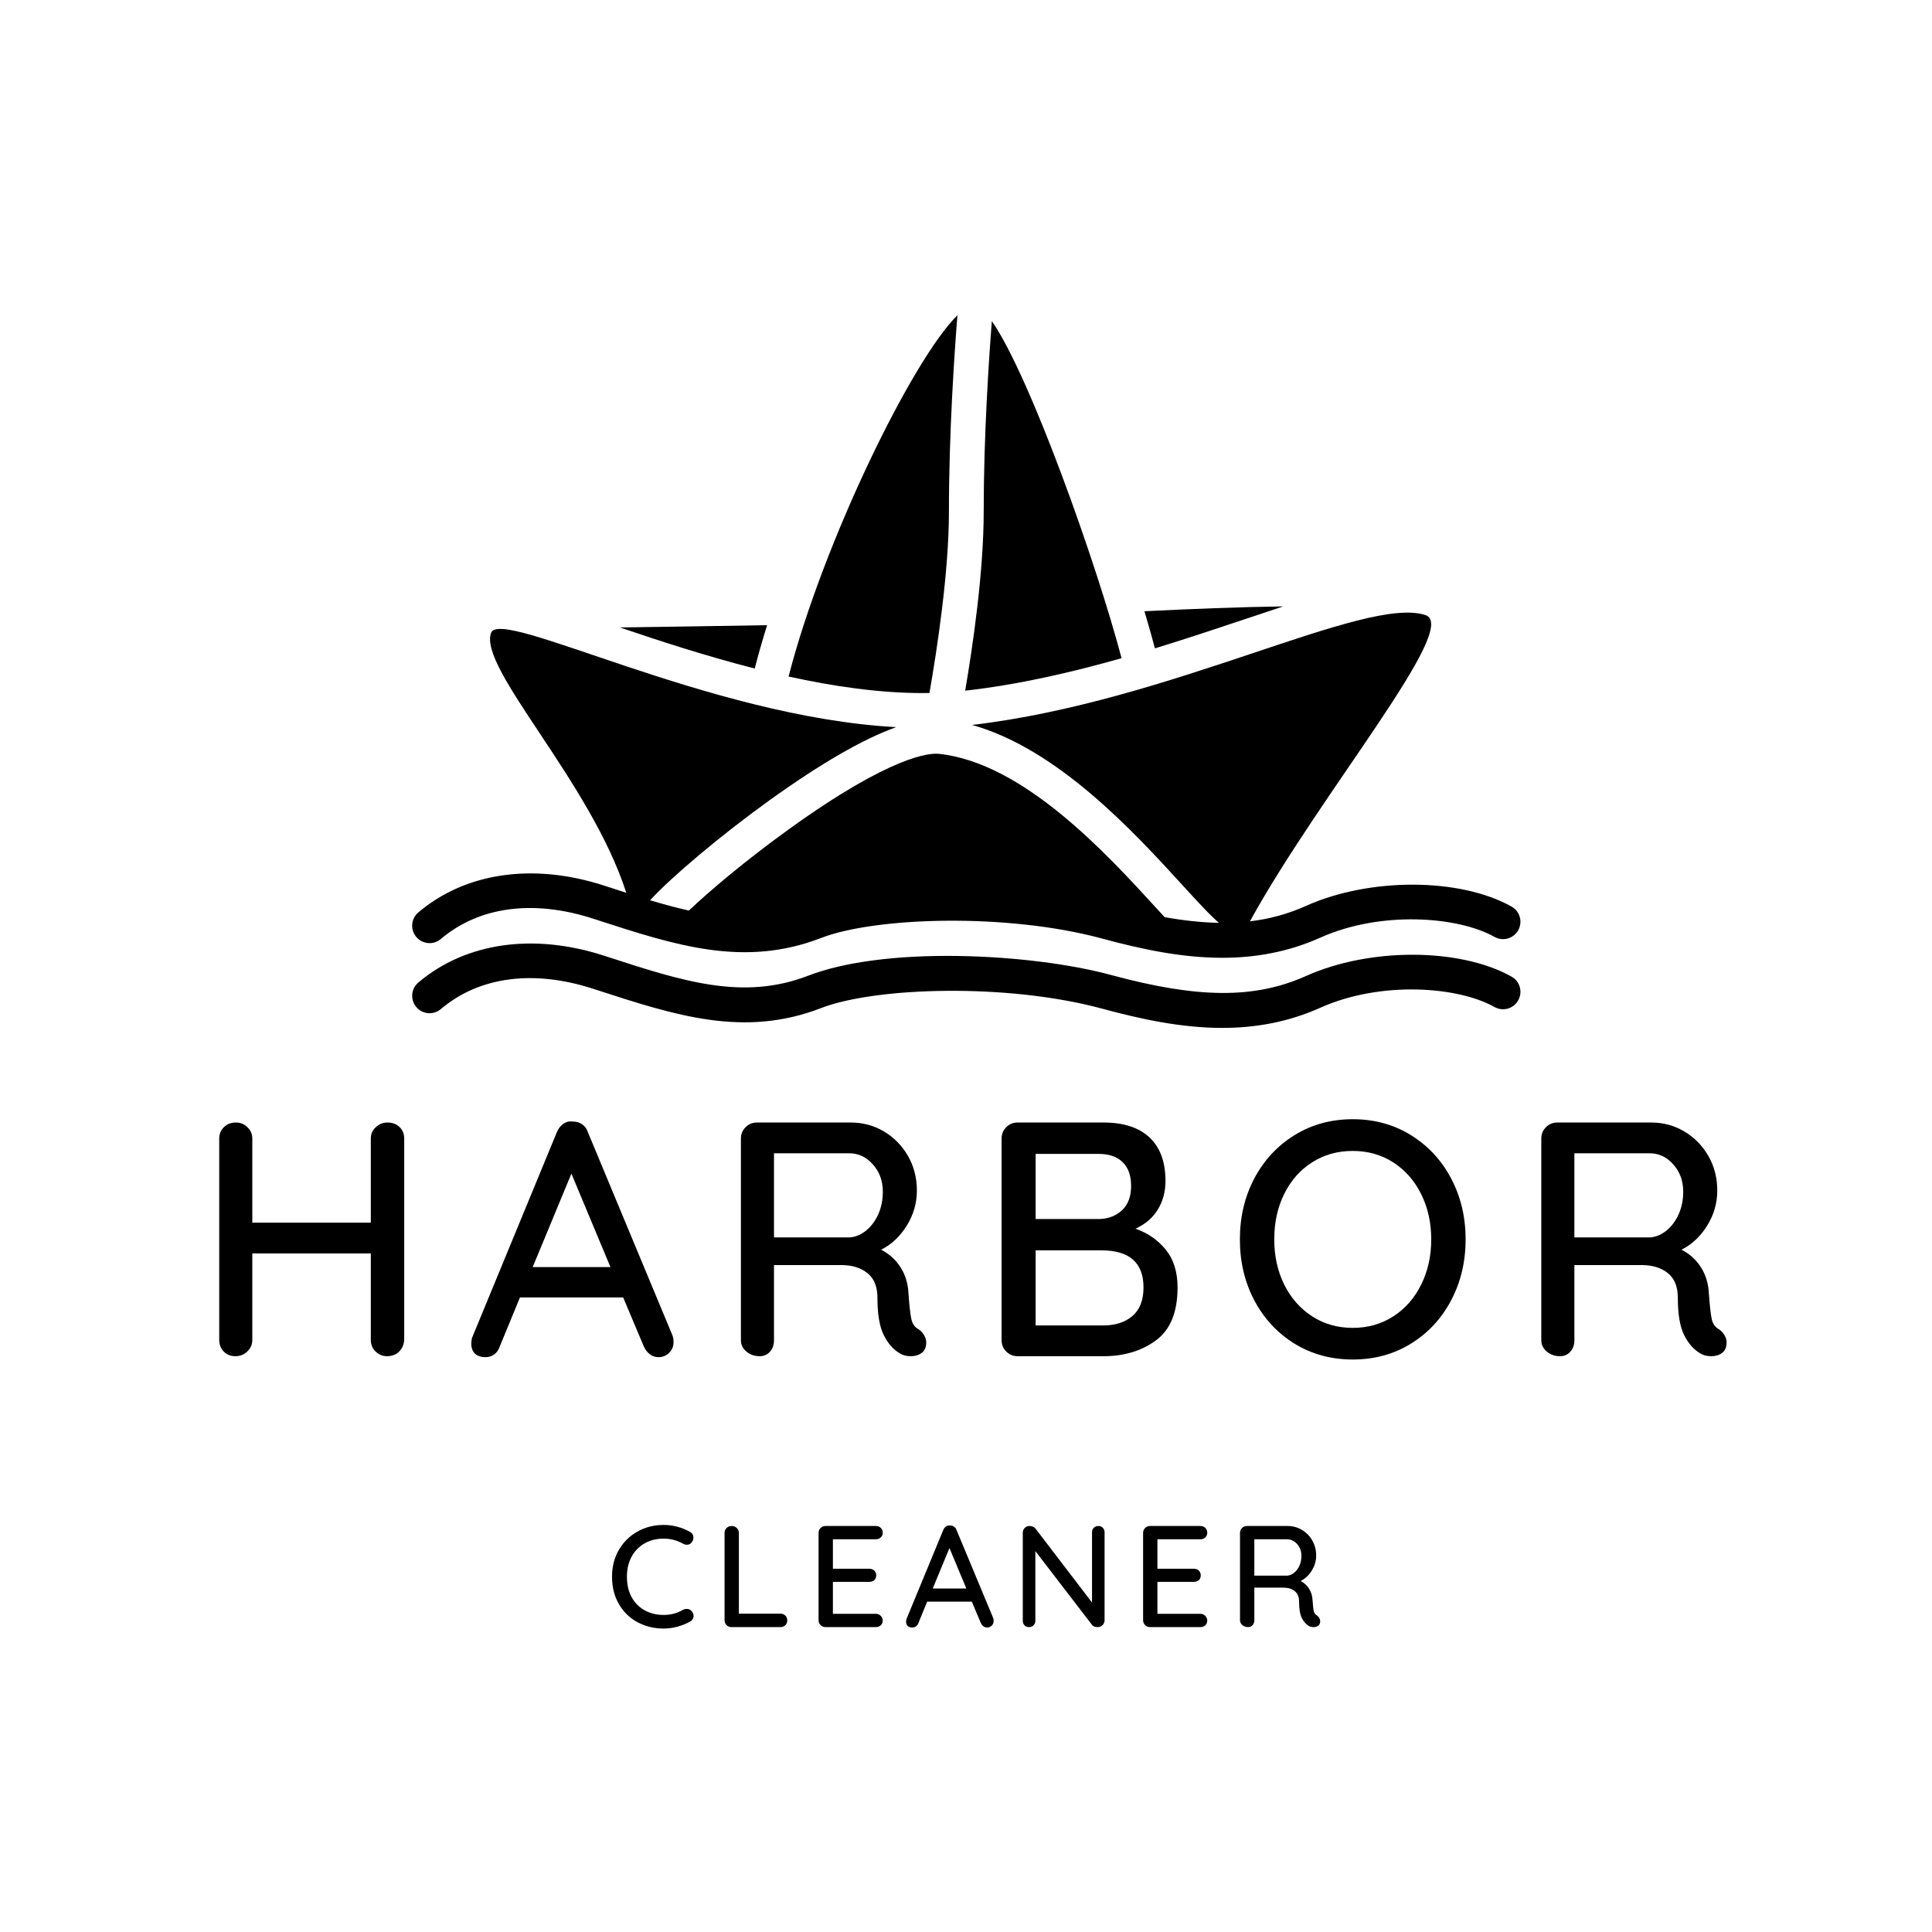 <svg xmlns="http://www.w3.org/2000/svg" xmlns:xlink="http://www.w3.org/1999/xlink" width="500" zoomAndPan="magnify" viewBox="0 0 375 375" height="500" preserveAspectRatio="xMidYMid meet" version="1.0"><defs><g/><clipPath id="10d4f4dae8"><path d="M 80 183 L 295.582 183 L 295.582 200 L 80 200 Z M 80 183 " clip-rule="nonzero"/></clipPath><clipPath id="26316e299b"><path d="M 80 118 L 295.582 118 L 295.582 186 L 80 186 Z M 80 118 " clip-rule="nonzero"/></clipPath><clipPath id="f51192bad6"><path d="M 153 61.195 L 186 61.195 L 186 135 L 153 135 Z M 153 61.195 " clip-rule="nonzero"/></clipPath></defs><rect x="-37.5" width="450" fill="#ffffff" y="-37.5" height="450" fill-opacity="1"/><rect x="-37.5" width="450" fill="#ffffff" y="-37.5" height="450" fill-opacity="1"/><rect x="-37.5" width="450" fill="#ffffff" y="-37.5" height="450" fill-opacity="1"/><path fill="#000000" d="M 148.895 121.348 C 139 121.516 128.914 121.668 120.309 121.789 C 127.867 124.34 136.926 127.32 146.492 129.762 C 147.18 127.078 147.988 124.262 148.895 121.348 Z M 148.895 121.348 " fill-opacity="1" fill-rule="nonzero"/><g clip-path="url(#10d4f4dae8)"><path fill="#000000" d="M 293.395 189.566 C 283.398 183.953 265.883 183.891 253.52 189.43 C 243.566 193.891 232.602 193.836 215.68 189.25 C 207.727 187.094 196.648 185.715 186.051 185.555 C 174.098 185.367 163.758 186.723 156.938 189.359 C 144.246 194.27 132.621 190.492 117.91 185.715 L 117.281 185.512 C 103.527 181.043 90.375 182.938 81.199 190.707 C 79.777 191.91 79.602 194.043 80.805 195.469 C 82.008 196.895 84.137 197.07 85.559 195.867 C 93.02 189.551 103.543 188.152 115.191 191.941 L 115.82 192.145 C 131.176 197.133 144.441 201.445 159.367 195.668 C 169.895 191.594 195.461 190.781 213.914 195.777 C 221.465 197.824 229.305 199.516 237.23 199.516 C 243.562 199.516 249.941 198.438 256.27 195.602 C 267.98 190.359 282.941 191.445 290.09 195.461 C 291.711 196.375 293.77 195.797 294.684 194.168 C 295.598 192.535 295.02 190.48 293.395 189.566 Z M 293.395 189.566 " fill-opacity="1" fill-rule="nonzero"/></g><g clip-path="url(#26316e299b)"><path fill="#000000" d="M 85.559 182.262 C 93.02 175.945 103.543 174.547 115.191 178.332 L 115.82 178.535 C 131.176 183.527 144.441 187.836 159.367 182.062 C 169.895 177.988 195.461 177.172 213.914 182.172 C 221.465 184.219 229.305 185.906 237.23 185.906 C 243.562 185.906 249.941 184.832 256.27 181.996 C 267.98 176.75 282.941 177.84 290.09 181.855 C 291.711 182.766 293.77 182.188 294.684 180.562 C 295.594 178.938 295.016 176.879 293.391 175.965 C 283.395 170.352 265.879 170.289 253.516 175.824 C 250.07 177.371 246.5 178.371 242.609 178.832 C 256.258 153.973 283.613 121.656 276.684 119.387 C 264.918 115.531 227.387 136.191 188.672 140.711 C 205.355 145.363 220.215 161.625 229.473 171.758 C 232.281 174.836 234.957 177.758 236.598 179.121 C 233.359 179.062 229.879 178.703 226.055 178.02 C 225.555 177.473 225.035 176.906 224.492 176.316 C 214.832 165.746 198.664 148.051 182.242 146.32 C 180.441 146.133 173.02 146.621 153.176 160.914 C 144.641 167.062 137.68 172.98 133.711 176.738 C 131.266 176.195 128.766 175.516 126.188 174.738 C 130.277 170.258 139.82 162.207 149.23 155.43 C 159.254 148.211 167.52 143.438 173.957 141.137 C 137.539 139.195 97.066 117.742 95.301 122.863 C 92.902 129.816 114.633 151.719 121.562 173.289 C 120.363 172.906 119.145 172.512 117.906 172.105 L 117.277 171.902 C 103.523 167.438 90.371 169.332 81.195 177.102 C 79.773 178.305 79.598 180.438 80.801 181.863 C 82.008 183.289 84.133 183.469 85.559 182.262 Z M 85.559 182.262 " fill-opacity="1" fill-rule="nonzero"/></g><path fill="#000000" d="M 241.582 120.195 C 244.188 119.32 246.691 118.484 249.082 117.703 C 240.59 117.816 231.242 118.191 222.133 118.641 C 222.906 121.234 223.594 123.656 224.172 125.844 C 230.316 123.961 236.176 122.004 241.582 120.195 Z M 241.582 120.195 " fill-opacity="1" fill-rule="nonzero"/><path fill="#000000" d="M 192.516 62.316 C 191.965 69.383 190.934 84.512 190.934 99.348 C 190.934 110.977 188.828 125.352 187.34 134.062 C 197.613 132.906 207.934 130.523 217.695 127.754 C 212.926 109.664 199.988 73.082 192.516 62.316 Z M 192.516 62.316 " fill-opacity="1" fill-rule="nonzero"/><g clip-path="url(#f51192bad6)"><path fill="#000000" d="M 180.406 134.508 C 181.852 126.246 184.184 111.086 184.184 99.348 C 184.184 83.855 185.285 68.074 185.836 61.191 C 177.078 69.785 159.738 105.34 153.062 131.316 C 161.746 133.223 170.648 134.523 179.074 134.523 C 179.52 134.523 179.965 134.516 180.406 134.508 Z M 180.406 134.508 " fill-opacity="1" fill-rule="nonzero"/></g><g fill="#000000" fill-opacity="1"><g transform="translate(37.176, 263.239)"><g><path d="M 38.031 -45.359 C 38.988 -45.359 39.77 -45.066 40.375 -44.484 C 40.977 -43.898 41.281 -43.156 41.281 -42.25 L 41.281 -3.172 C 41.227 -2.266 40.898 -1.508 40.297 -0.906 C 39.691 -0.301 38.914 0 37.969 0 C 37.102 0 36.359 -0.301 35.734 -0.906 C 35.109 -1.508 34.797 -2.266 34.797 -3.172 L 34.797 -19.953 L 11.797 -19.953 L 11.797 -3.172 C 11.797 -2.266 11.469 -1.508 10.812 -0.906 C 10.164 -0.301 9.41 0 8.547 0 C 7.598 0 6.832 -0.301 6.25 -0.906 C 5.664 -1.508 5.375 -2.266 5.375 -3.172 L 5.375 -42.25 C 5.375 -43.113 5.676 -43.848 6.281 -44.453 C 6.883 -45.055 7.664 -45.359 8.625 -45.359 C 9.477 -45.359 10.219 -45.055 10.844 -44.453 C 11.477 -43.848 11.797 -43.113 11.797 -42.25 L 11.797 -25.922 L 34.797 -25.922 L 34.797 -42.25 C 34.797 -43.113 35.117 -43.848 35.766 -44.453 C 36.41 -45.055 37.164 -45.359 38.031 -45.359 Z M 38.031 -45.359 "/></g></g></g><g fill="#000000" fill-opacity="1"><g transform="translate(90.3, 263.239)"><g><path d="M 40.234 -4.016 C 40.367 -3.629 40.438 -3.219 40.438 -2.781 C 40.438 -1.914 40.145 -1.203 39.562 -0.641 C 38.977 -0.086 38.297 0.188 37.516 0.188 C 36.91 0.188 36.359 0.004 35.859 -0.359 C 35.367 -0.723 34.973 -1.227 34.672 -1.875 L 30.656 -11.406 L 10.625 -11.406 L 6.672 -1.812 C 6.453 -1.164 6.094 -0.672 5.594 -0.328 C 5.102 0.016 4.555 0.188 3.953 0.188 C 3.047 0.188 2.352 -0.047 1.875 -0.516 C 1.406 -0.992 1.172 -1.645 1.172 -2.469 C 1.172 -2.633 1.211 -2.977 1.297 -3.5 L 17.812 -43.547 C 18.113 -44.234 18.535 -44.758 19.078 -45.125 C 19.617 -45.5 20.234 -45.641 20.922 -45.547 C 21.578 -45.547 22.16 -45.375 22.672 -45.031 C 23.191 -44.688 23.562 -44.191 23.781 -43.547 Z M 13.094 -17.297 L 28.188 -17.297 L 20.609 -35.438 Z M 13.094 -17.297 "/></g></g></g><g fill="#000000" fill-opacity="1"><g transform="translate(138.435, 263.239)"><g><path d="M 39.922 -5.188 C 40.348 -4.883 40.691 -4.504 40.953 -4.047 C 41.211 -3.598 41.344 -3.133 41.344 -2.656 C 41.344 -1.75 41.051 -1.078 40.469 -0.641 C 39.883 -0.211 39.18 0 38.359 0 C 37.535 0 36.844 -0.172 36.281 -0.516 C 34.988 -1.254 33.93 -2.441 33.109 -4.078 C 32.285 -5.723 31.875 -8.145 31.875 -11.344 C 31.875 -13.5 31.227 -15.094 29.938 -16.125 C 28.645 -17.164 26.957 -17.688 24.875 -17.688 L 11.797 -17.688 L 11.797 -3.109 C 11.797 -2.203 11.535 -1.457 11.016 -0.875 C 10.492 -0.289 9.82 0 9 0 C 8.008 0 7.156 -0.301 6.438 -0.906 C 5.727 -1.508 5.375 -2.242 5.375 -3.109 L 5.375 -42.25 C 5.375 -43.113 5.676 -43.848 6.281 -44.453 C 6.883 -45.055 7.617 -45.359 8.484 -45.359 L 26.703 -45.359 C 29.035 -45.359 31.172 -44.785 33.109 -43.641 C 35.055 -42.492 36.613 -40.914 37.781 -38.906 C 38.945 -36.895 39.531 -34.641 39.531 -32.141 C 39.531 -29.723 38.879 -27.461 37.578 -25.359 C 36.285 -23.266 34.625 -21.703 32.594 -20.672 C 34.188 -19.848 35.445 -18.703 36.375 -17.234 C 37.312 -15.766 37.82 -14.055 37.906 -12.109 C 38.082 -9.648 38.273 -7.977 38.484 -7.094 C 38.703 -6.207 39.18 -5.57 39.922 -5.188 Z M 26.562 -23.062 C 27.645 -23.156 28.672 -23.586 29.641 -24.359 C 30.617 -25.141 31.41 -26.188 32.016 -27.5 C 32.617 -28.82 32.922 -30.301 32.922 -31.938 C 32.922 -34.02 32.281 -35.781 31 -37.219 C 29.727 -38.664 28.188 -39.391 26.375 -39.391 L 11.797 -39.391 L 11.797 -23.062 Z M 26.562 -23.062 "/></g></g></g><g fill="#000000" fill-opacity="1"><g transform="translate(189.032, 263.239)"><g><path d="M 31.359 -24.75 C 33.734 -23.926 35.688 -22.578 37.219 -20.703 C 38.758 -18.828 39.531 -16.375 39.531 -13.344 C 39.531 -8.551 38.133 -5.129 35.344 -3.078 C 32.562 -1.023 29.16 0 25.141 0 L 8.484 0 C 7.617 0 6.883 -0.301 6.281 -0.906 C 5.676 -1.508 5.375 -2.242 5.375 -3.109 L 5.375 -42.25 C 5.375 -43.113 5.676 -43.848 6.281 -44.453 C 6.883 -45.055 7.617 -45.359 8.484 -45.359 L 25.141 -45.359 C 29.066 -45.359 32.055 -44.383 34.109 -42.438 C 36.16 -40.5 37.188 -37.691 37.188 -34.016 C 37.188 -31.941 36.691 -30.094 35.703 -28.469 C 34.711 -26.852 33.266 -25.613 31.359 -24.75 Z M 30.516 -33.047 C 30.516 -35.078 29.961 -36.617 28.859 -37.672 C 27.766 -38.734 26.223 -39.266 24.234 -39.266 L 11.984 -39.266 L 11.984 -26.625 L 24.359 -26.625 C 26.129 -26.676 27.598 -27.25 28.766 -28.344 C 29.93 -29.445 30.516 -31.016 30.516 -33.047 Z M 25.078 -5.969 C 27.453 -5.969 29.352 -6.582 30.781 -7.812 C 32.207 -9.039 32.922 -10.883 32.922 -13.344 C 32.922 -18.145 30.195 -20.547 24.75 -20.547 L 11.984 -20.547 L 11.984 -5.969 Z M 25.078 -5.969 "/></g></g></g><g fill="#000000" fill-opacity="1"><g transform="translate(237.88, 263.239)"><g><path d="M 46.594 -22.672 C 46.594 -18.316 45.648 -14.363 43.766 -10.812 C 41.891 -7.27 39.285 -4.473 35.953 -2.422 C 32.629 -0.379 28.875 0.641 24.688 0.641 C 20.5 0.641 16.738 -0.379 13.406 -2.422 C 10.082 -4.473 7.477 -7.27 5.594 -10.812 C 3.719 -14.363 2.781 -18.316 2.781 -22.672 C 2.781 -27.035 3.719 -30.988 5.594 -34.531 C 7.477 -38.07 10.082 -40.867 13.406 -42.922 C 16.738 -44.973 20.5 -46 24.688 -46 C 28.875 -46 32.629 -44.973 35.953 -42.922 C 39.285 -40.867 41.891 -38.07 43.766 -34.531 C 45.648 -30.988 46.594 -27.035 46.594 -22.672 Z M 39.922 -22.672 C 39.922 -25.91 39.27 -28.836 37.969 -31.453 C 36.676 -34.066 34.875 -36.117 32.562 -37.609 C 30.25 -39.098 27.625 -39.844 24.688 -39.844 C 21.75 -39.844 19.125 -39.109 16.812 -37.641 C 14.5 -36.172 12.691 -34.129 11.391 -31.516 C 10.098 -28.91 9.453 -25.961 9.453 -22.672 C 9.453 -19.43 10.098 -16.504 11.391 -13.891 C 12.691 -11.285 14.5 -9.234 16.812 -7.734 C 19.125 -6.242 21.75 -5.5 24.688 -5.5 C 27.625 -5.5 30.25 -6.242 32.562 -7.734 C 34.875 -9.234 36.676 -11.285 37.969 -13.891 C 39.27 -16.504 39.922 -19.43 39.922 -22.672 Z M 39.922 -22.672 "/></g></g></g><g fill="#000000" fill-opacity="1"><g transform="translate(293.79, 263.239)"><g><path d="M 39.922 -5.188 C 40.348 -4.883 40.691 -4.504 40.953 -4.047 C 41.211 -3.598 41.344 -3.133 41.344 -2.656 C 41.344 -1.75 41.051 -1.078 40.469 -0.641 C 39.883 -0.211 39.18 0 38.359 0 C 37.535 0 36.844 -0.172 36.281 -0.516 C 34.988 -1.254 33.93 -2.441 33.109 -4.078 C 32.285 -5.723 31.875 -8.145 31.875 -11.344 C 31.875 -13.5 31.227 -15.094 29.938 -16.125 C 28.645 -17.164 26.957 -17.688 24.875 -17.688 L 11.797 -17.688 L 11.797 -3.109 C 11.797 -2.203 11.535 -1.457 11.016 -0.875 C 10.492 -0.289 9.82 0 9 0 C 8.008 0 7.156 -0.301 6.438 -0.906 C 5.727 -1.508 5.375 -2.242 5.375 -3.109 L 5.375 -42.25 C 5.375 -43.113 5.676 -43.848 6.281 -44.453 C 6.883 -45.055 7.617 -45.359 8.484 -45.359 L 26.703 -45.359 C 29.035 -45.359 31.172 -44.785 33.109 -43.641 C 35.055 -42.492 36.613 -40.914 37.781 -38.906 C 38.945 -36.895 39.531 -34.641 39.531 -32.141 C 39.531 -29.723 38.879 -27.461 37.578 -25.359 C 36.285 -23.266 34.625 -21.703 32.594 -20.672 C 34.188 -19.848 35.445 -18.703 36.375 -17.234 C 37.312 -15.766 37.82 -14.055 37.906 -12.109 C 38.082 -9.648 38.273 -7.977 38.484 -7.094 C 38.703 -6.207 39.18 -5.57 39.922 -5.188 Z M 26.562 -23.062 C 27.645 -23.156 28.672 -23.586 29.641 -24.359 C 30.617 -25.141 31.41 -26.188 32.016 -27.5 C 32.617 -28.82 32.922 -30.301 32.922 -31.938 C 32.922 -34.02 32.281 -35.781 31 -37.219 C 29.727 -38.664 28.188 -39.391 26.375 -39.391 L 11.797 -39.391 L 11.797 -23.062 Z M 26.562 -23.062 "/></g></g></g><g fill="#000000" fill-opacity="1"><g transform="translate(117.591, 315.819)"><g><path d="M 16.328 -18.484 C 16.773 -18.242 17 -17.867 17 -17.359 C 17 -17.023 16.883 -16.719 16.656 -16.438 C 16.438 -16.133 16.129 -15.984 15.734 -15.984 C 15.473 -15.984 15.223 -16.051 14.984 -16.188 C 13.816 -16.844 12.562 -17.172 11.219 -17.172 C 9.812 -17.172 8.57 -16.859 7.5 -16.234 C 6.426 -15.617 5.586 -14.754 4.984 -13.641 C 4.391 -12.523 4.094 -11.25 4.094 -9.812 C 4.094 -8.258 4.398 -6.922 5.016 -5.797 C 5.641 -4.68 6.492 -3.828 7.578 -3.234 C 8.66 -2.648 9.875 -2.359 11.219 -2.359 C 12.602 -2.359 13.859 -2.691 14.984 -3.359 C 15.203 -3.473 15.441 -3.531 15.703 -3.531 C 16.117 -3.531 16.445 -3.375 16.688 -3.062 C 16.914 -2.781 17.031 -2.477 17.031 -2.156 C 17.031 -1.938 16.969 -1.727 16.844 -1.531 C 16.719 -1.332 16.551 -1.176 16.344 -1.062 C 15.613 -0.656 14.797 -0.328 13.891 -0.078 C 12.984 0.16 12.094 0.281 11.219 0.281 C 9.406 0.281 7.734 -0.117 6.203 -0.922 C 4.68 -1.723 3.469 -2.891 2.562 -4.422 C 1.656 -5.961 1.203 -7.758 1.203 -9.812 C 1.203 -11.707 1.633 -13.414 2.5 -14.938 C 3.375 -16.457 4.57 -17.648 6.094 -18.516 C 7.625 -19.391 9.332 -19.828 11.219 -19.828 C 13.031 -19.828 14.734 -19.379 16.328 -18.484 Z M 16.328 -18.484 "/></g></g></g><g fill="#000000" fill-opacity="1"><g transform="translate(138.307, 315.819)"><g><path d="M 13.156 -2.609 C 13.551 -2.609 13.875 -2.484 14.125 -2.234 C 14.375 -1.992 14.5 -1.68 14.5 -1.297 C 14.5 -0.922 14.375 -0.609 14.125 -0.359 C 13.875 -0.117 13.551 0 13.156 0 L 3.672 0 C 3.273 0 2.953 -0.129 2.703 -0.391 C 2.453 -0.648 2.328 -0.969 2.328 -1.344 L 2.328 -18.281 C 2.328 -18.656 2.457 -18.973 2.719 -19.234 C 2.977 -19.492 3.316 -19.625 3.734 -19.625 C 4.109 -19.625 4.43 -19.492 4.703 -19.234 C 4.973 -18.973 5.109 -18.656 5.109 -18.281 L 5.109 -2.609 Z M 13.156 -2.609 "/></g></g></g><g fill="#000000" fill-opacity="1"><g transform="translate(156.557, 315.819)"><g><path d="M 13.438 -2.578 C 13.82 -2.578 14.141 -2.445 14.391 -2.188 C 14.648 -1.926 14.781 -1.617 14.781 -1.266 C 14.781 -0.891 14.648 -0.582 14.391 -0.344 C 14.141 -0.113 13.82 0 13.438 0 L 3.672 0 C 3.297 0 2.977 -0.129 2.719 -0.391 C 2.457 -0.648 2.328 -0.969 2.328 -1.344 L 2.328 -18.281 C 2.328 -18.656 2.457 -18.973 2.719 -19.234 C 2.977 -19.492 3.297 -19.625 3.672 -19.625 L 13.438 -19.625 C 13.82 -19.625 14.141 -19.504 14.391 -19.266 C 14.648 -19.023 14.781 -18.707 14.781 -18.312 C 14.781 -17.938 14.648 -17.629 14.391 -17.391 C 14.141 -17.16 13.82 -17.047 13.438 -17.047 L 5.109 -17.047 L 5.109 -11.328 L 12.172 -11.328 C 12.566 -11.328 12.891 -11.207 13.141 -10.969 C 13.391 -10.727 13.516 -10.422 13.516 -10.047 C 13.516 -9.648 13.391 -9.336 13.141 -9.109 C 12.891 -8.891 12.566 -8.781 12.172 -8.781 L 5.109 -8.781 L 5.109 -2.578 Z M 13.438 -2.578 "/></g></g></g><g fill="#000000" fill-opacity="1"><g transform="translate(175.367, 315.819)"><g><path d="M 17.422 -1.734 C 17.473 -1.566 17.5 -1.391 17.5 -1.203 C 17.5 -0.828 17.375 -0.52 17.125 -0.281 C 16.875 -0.039 16.578 0.078 16.234 0.078 C 15.973 0.078 15.734 0 15.516 -0.156 C 15.305 -0.312 15.133 -0.531 15 -0.812 L 13.266 -4.938 L 4.594 -4.938 L 2.891 -0.781 C 2.797 -0.5 2.641 -0.285 2.422 -0.141 C 2.211 0.004 1.973 0.078 1.703 0.078 C 1.316 0.078 1.02 -0.02 0.812 -0.219 C 0.602 -0.426 0.5 -0.707 0.5 -1.062 C 0.5 -1.133 0.52 -1.285 0.562 -1.516 L 7.719 -18.844 C 7.844 -19.145 8.02 -19.375 8.25 -19.531 C 8.488 -19.688 8.758 -19.75 9.062 -19.719 C 9.344 -19.719 9.594 -19.641 9.812 -19.484 C 10.039 -19.336 10.203 -19.125 10.297 -18.844 Z M 5.672 -7.484 L 12.203 -7.484 L 8.922 -15.344 Z M 5.672 -7.484 "/></g></g></g><g fill="#000000" fill-opacity="1"><g transform="translate(196.195, 315.819)"><g><path d="M 17 -19.625 C 17.352 -19.625 17.641 -19.508 17.859 -19.281 C 18.086 -19.051 18.203 -18.758 18.203 -18.406 L 18.203 -1.375 C 18.203 -0.977 18.07 -0.648 17.812 -0.391 C 17.562 -0.129 17.242 0 16.859 0 C 16.648 0 16.445 -0.031 16.25 -0.094 C 16.051 -0.164 15.898 -0.266 15.797 -0.391 L 4.766 -14.75 L 4.766 -1.234 C 4.766 -0.879 4.645 -0.582 4.406 -0.344 C 4.176 -0.113 3.883 0 3.531 0 C 3.176 0 2.883 -0.113 2.656 -0.344 C 2.438 -0.582 2.328 -0.879 2.328 -1.234 L 2.328 -18.281 C 2.328 -18.676 2.453 -19 2.703 -19.25 C 2.953 -19.5 3.266 -19.625 3.641 -19.625 C 3.867 -19.625 4.082 -19.582 4.281 -19.5 C 4.488 -19.414 4.648 -19.301 4.766 -19.156 L 15.766 -4.766 L 15.766 -18.406 C 15.766 -18.758 15.879 -19.051 16.109 -19.281 C 16.348 -19.508 16.645 -19.625 17 -19.625 Z M 17 -19.625 "/></g></g></g><g fill="#000000" fill-opacity="1"><g transform="translate(219.547, 315.819)"><g><path d="M 13.438 -2.578 C 13.82 -2.578 14.141 -2.445 14.391 -2.188 C 14.648 -1.926 14.781 -1.617 14.781 -1.266 C 14.781 -0.891 14.648 -0.582 14.391 -0.344 C 14.141 -0.113 13.82 0 13.438 0 L 3.672 0 C 3.297 0 2.977 -0.129 2.719 -0.391 C 2.457 -0.648 2.328 -0.969 2.328 -1.344 L 2.328 -18.281 C 2.328 -18.656 2.457 -18.973 2.719 -19.234 C 2.977 -19.492 3.297 -19.625 3.672 -19.625 L 13.438 -19.625 C 13.82 -19.625 14.141 -19.504 14.391 -19.266 C 14.648 -19.023 14.781 -18.707 14.781 -18.312 C 14.781 -17.938 14.648 -17.629 14.391 -17.391 C 14.141 -17.16 13.82 -17.047 13.438 -17.047 L 5.109 -17.047 L 5.109 -11.328 L 12.172 -11.328 C 12.566 -11.328 12.891 -11.207 13.141 -10.969 C 13.391 -10.727 13.516 -10.422 13.516 -10.047 C 13.516 -9.648 13.391 -9.336 13.141 -9.109 C 12.891 -8.891 12.566 -8.781 12.172 -8.781 L 5.109 -8.781 L 5.109 -2.578 Z M 13.438 -2.578 "/></g></g></g><g fill="#000000" fill-opacity="1"><g transform="translate(238.357, 315.819)"><g><path d="M 17.281 -2.25 C 17.469 -2.113 17.613 -1.945 17.719 -1.75 C 17.832 -1.551 17.891 -1.352 17.891 -1.156 C 17.891 -0.758 17.766 -0.469 17.516 -0.281 C 17.266 -0.094 16.961 0 16.609 0 C 16.254 0 15.953 -0.07 15.703 -0.219 C 15.141 -0.539 14.68 -1.055 14.328 -1.766 C 13.973 -2.473 13.797 -3.52 13.797 -4.906 C 13.797 -5.844 13.516 -6.535 12.953 -6.984 C 12.391 -7.43 11.66 -7.656 10.766 -7.656 L 5.109 -7.656 L 5.109 -1.344 C 5.109 -0.945 4.992 -0.625 4.766 -0.375 C 4.547 -0.125 4.258 0 3.906 0 C 3.469 0 3.094 -0.129 2.781 -0.391 C 2.477 -0.648 2.328 -0.969 2.328 -1.344 L 2.328 -18.281 C 2.328 -18.656 2.457 -18.973 2.719 -19.234 C 2.977 -19.492 3.297 -19.625 3.672 -19.625 L 11.562 -19.625 C 12.562 -19.625 13.484 -19.375 14.328 -18.875 C 15.172 -18.383 15.844 -17.703 16.344 -16.828 C 16.852 -15.961 17.109 -14.988 17.109 -13.906 C 17.109 -12.863 16.828 -11.891 16.266 -10.984 C 15.703 -10.078 14.984 -9.398 14.109 -8.953 C 14.797 -8.586 15.336 -8.086 15.734 -7.453 C 16.141 -6.816 16.363 -6.082 16.406 -5.25 C 16.477 -4.176 16.562 -3.445 16.656 -3.062 C 16.75 -2.688 16.957 -2.414 17.281 -2.25 Z M 11.5 -9.984 C 11.969 -10.023 12.41 -10.211 12.828 -10.547 C 13.254 -10.879 13.598 -11.332 13.859 -11.906 C 14.117 -12.477 14.25 -13.117 14.25 -13.828 C 14.25 -14.723 13.973 -15.484 13.422 -16.109 C 12.867 -16.734 12.203 -17.047 11.422 -17.047 L 5.109 -17.047 L 5.109 -9.984 Z M 11.5 -9.984 "/></g></g></g></svg>